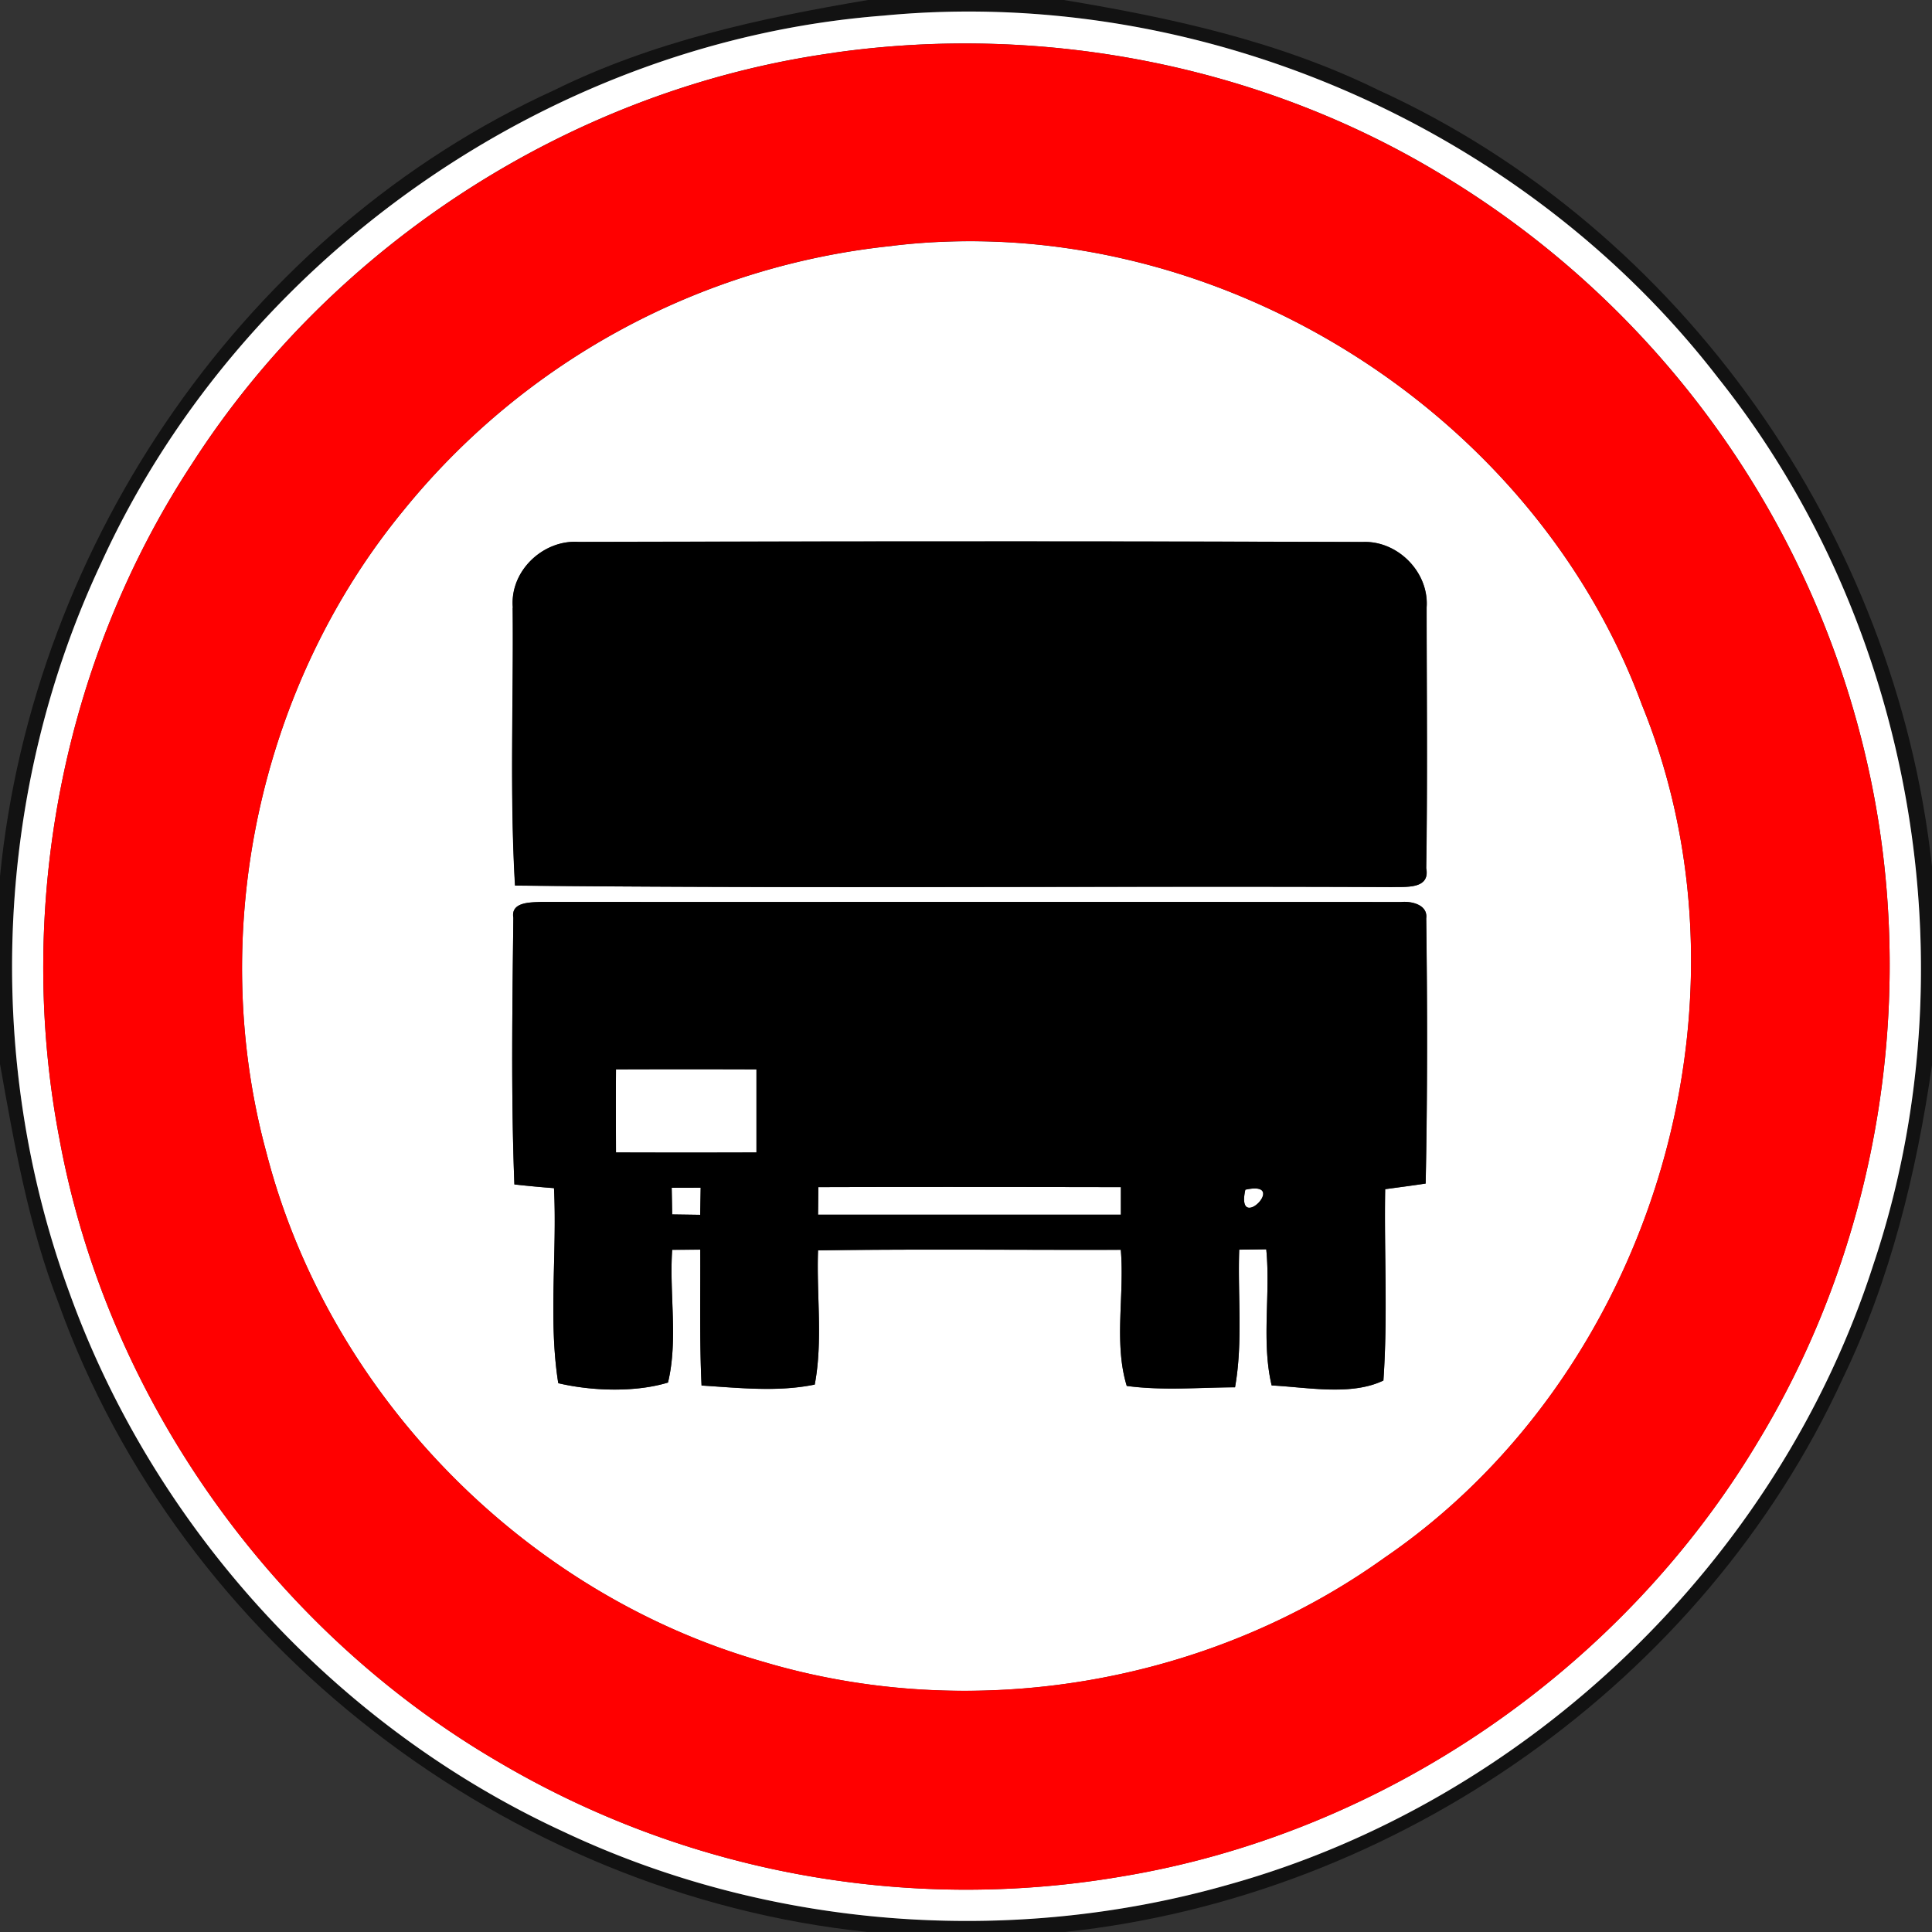 <svg xmlns="http://www.w3.org/2000/svg" width="24" height="24">
    <rect width="100%" height="100%" fill="#333333" stroke="none"/>
    <path fill="#010101" opacity=".65" d="M10.783 0h2.431c1.339.221 2.681.515 3.905 1.117C20.903 2.841 23.552 6.65 24 10.766v2.466c-.194 1.338-.517 2.668-1.108 3.89-1.733 3.778-5.538 6.438-9.659 6.877h-2.462c-4.464-.468-8.528-3.576-10.045-7.814-.37-.954-.548-1.964-.726-2.968v-2.33c.41-4.16 3.068-8.028 6.889-9.769C8.109.516 9.449.224 10.783 0zm.192.194C6.823.512 2.973 3.217 1.251 7.005c-1.32 2.81-1.459 6.144-.388 9.058 1.055 2.924 3.313 5.392 6.138 6.692 2.552 1.205 5.54 1.43 8.254.658 3.727-1.037 6.833-4.024 8.016-7.705 1.24-3.691.499-7.969-1.93-11.015C18.935 1.572 14.898-.183 10.974.194z"/>
    <path fill="#fff" d="M10.975.194c3.924-.377 7.961 1.378 10.367 4.499 2.429 3.046 3.169 7.324 1.93 11.015-1.183 3.682-4.289 6.668-8.016 7.705-2.713.773-5.701.547-8.254-.658-2.825-1.301-5.083-3.768-6.138-6.692-1.072-2.914-.932-6.247.388-9.058C2.974 3.217 6.824.512 10.976.194zm-.611.461c-3.229.444-6.214 2.359-7.975 5.1C.779 8.202.186 11.281.74 14.155c.59 3.205 2.641 6.094 5.455 7.733a11.428 11.428 0 0 0 7.726 1.424c3.269-.536 6.24-2.581 7.931-5.426 1.508-2.5 1.991-5.585 1.338-8.428a11.494 11.494 0 0 0-5.153-7.21C15.774.831 13.004.279 10.364.654z"/>
    <path fill="#fff" d="M11.084 3.054c3.928-.47 7.949 1.996 9.314 5.706 1.516 3.724.112 8.33-3.203 10.594-2.2 1.576-5.124 2.063-7.716 1.289-2.968-.846-5.394-3.326-6.167-6.314-.748-2.734-.1-5.801 1.702-7.99a9 9 0 0 1 6.07-3.284zM6.37 7.549c.011 1.15-.038 2.303.029 3.451 3.629.04 7.259.004 10.889.019.17-.006.481.032.43-.234.017-1.079.006-2.159.005-3.238.032-.437-.358-.833-.794-.815a1859.77 1859.77 0 0 0-9.739-.001c-.445-.029-.859.365-.818.817zm.007 3.851c-.012 1.104-.03 2.21.013 3.314.163.018.328.034.492.046.04.804-.072 1.634.053 2.423.418.098.959.115 1.363-.008.127-.528.014-1.104.052-1.649l.349-.002c.002.563-.011 1.126.016 1.688.467.029.946.083 1.406-.012.103-.547.02-1.112.041-1.667 1.254-.018 2.507-.004 3.761-.007.048.559-.089 1.157.074 1.691.445.06.898.019 1.345.017.1-.565.031-1.14.052-1.71l.336-.004c.055.562-.062 1.142.067 1.691.449.023.988.131 1.388-.061.055-.791.008-1.585.022-2.377.168-.023.336-.044.503-.07.025-1.097.019-2.196.007-3.294.022-.17-.185-.216-.313-.203-3.562-.002-7.123 0-10.685-.001-.126.006-.376-.002-.342.196z"/>
    <path fill="#fff" d="M7.652 13.284c.582-.002 1.163-.002 1.745 0v1.032c-.582.002-1.163.002-1.745 0-.001-.344-.002-.688 0-1.032zM8.344 14.755l.36-.001-.006.337-.348-.005a36.539 36.539 0 0 0-.006-.331zM10.166 14.747c1.253-.004 2.506-.002 3.758 0v.342h-3.762c.001-.085.002-.257.004-.342zM15.47 14.779c.556-.124-.124.562 0 0z"/>
    <path fill="red" d="M10.364.655c2.64-.376 5.41.176 7.673 1.594a11.495 11.495 0 0 1 5.153 7.21c.653 2.843.17 5.928-1.338 8.428-1.691 2.845-4.662 4.89-7.931 5.426a11.436 11.436 0 0 1-7.726-1.424C3.381 20.25 1.33 17.361.74 14.156c-.554-2.874.038-5.953 1.649-8.4C4.151 3.015 7.135 1.1 10.364.656zm.72 2.399a9.002 9.002 0 0 0-6.07 3.284c-1.801 2.189-2.449 5.256-1.702 7.99.773 2.988 3.199 5.468 6.167 6.314 2.592.774 5.516.287 7.716-1.289 3.314-2.263 4.718-6.87 3.203-10.594-1.366-3.71-5.387-6.176-9.314-5.706z"/>
    <path d="M6.37 7.549c-.041-.452.373-.846.818-.817 3.246-.006 6.493-.01 9.739.001.437-.018.827.378.794.815.001 1.079.012 2.159-.005 3.238.052.266-.259.228-.43.234-3.63-.016-7.26.02-10.889-.019-.067-1.148-.018-2.302-.029-3.451zM6.377 11.4c-.034-.198.216-.19.342-.196 3.562.001 7.123-.001 10.685.001.128-.013.335.032.313.203a97.754 97.754 0 0 1-.007 3.294c-.167.025-.335.047-.503.07-.013.792.034 1.586-.022 2.377-.401.192-.94.084-1.388.061-.13-.548-.012-1.129-.067-1.691l-.336.004c-.02.57.048 1.145-.052 1.71-.448.002-.9.043-1.345-.017-.163-.534-.026-1.132-.074-1.691-1.254.004-2.507-.011-3.761.007-.02.554.062 1.12-.041 1.667-.461.095-.94.041-1.406.012-.026-.563-.013-1.126-.016-1.688l-.349.002c-.037.545.076 1.121-.052 1.649-.404.124-.946.107-1.363.008-.125-.788-.013-1.619-.053-2.423a13.417 13.417 0 0 1-.492-.046c-.043-1.104-.025-2.21-.013-3.314zm1.275 1.884c-.002.344-.001.688 0 1.032.582.002 1.163.002 1.745 0v-1.032c-.582-.002-1.163-.002-1.745 0zm.692 1.471l.006.331.348.005.006-.337-.36.001zm1.822-.008c-.001.085-.002.257-.004.342h3.762v-.342c-1.253-.002-2.506-.004-3.758 0zm5.304.032c-.124.562.556-.124 0 0z"/>
</svg>
